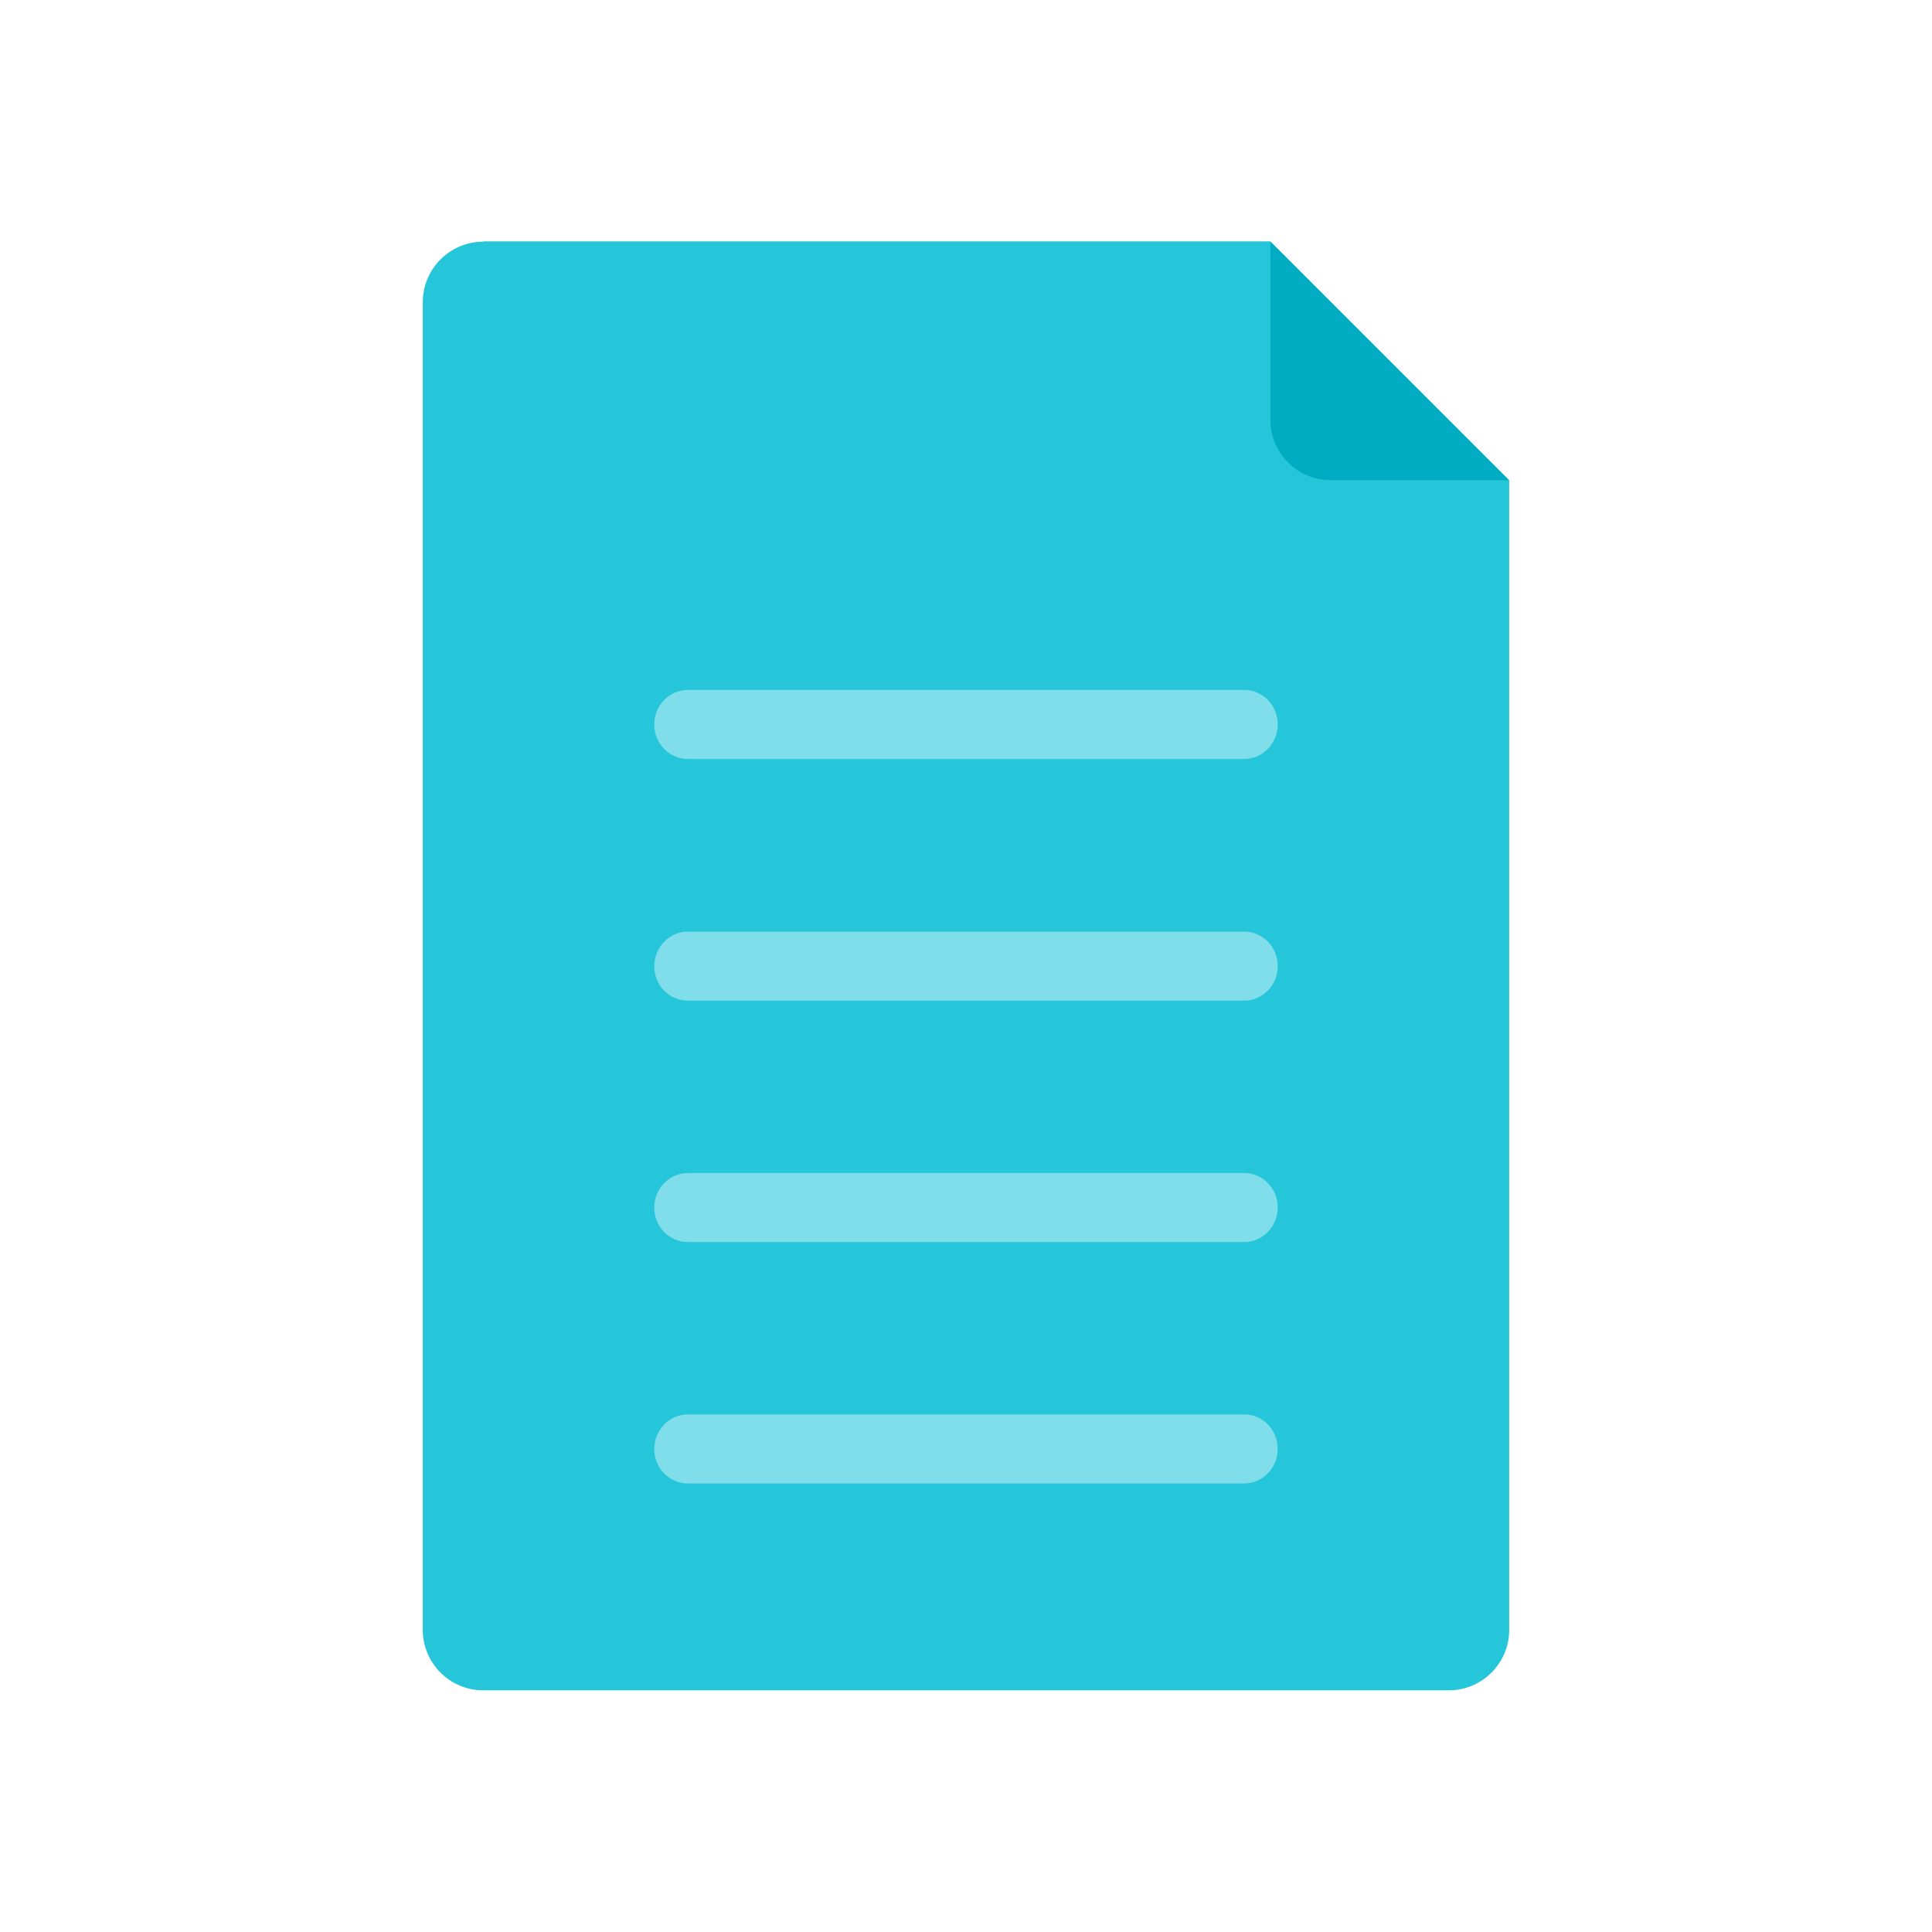 <?xml version="1.0" encoding="UTF-8"?>
<!DOCTYPE svg PUBLIC "-//W3C//DTD SVG 1.1//EN" "http://www.w3.org/Graphics/SVG/1.1/DTD/svg11.dtd">
<!-- Creator: CorelDRAW -->
<svg xmlns="http://www.w3.org/2000/svg" xml:space="preserve" width="6.827in" height="6.827in" style="shape-rendering:geometricPrecision; text-rendering:geometricPrecision; image-rendering:optimizeQuality; fill-rule:evenodd; clip-rule:evenodd"
viewBox="0 0 6.827 6.827"
 xmlns:xlink="http://www.w3.org/1999/xlink">
 <defs>
  <style type="text/css">
   <![CDATA[
    .fil2 {fill:none}
    .fil1 {fill:#00ACC1}
    .fil0 {fill:#26C6DA}
    .fil3 {fill:#80DEEA}
   ]]>
  </style>
 </defs>
 <g id="Layer_x0020_1">
  <path class="fil0" d="M1.707 0.853l2.782 0 0.844 0.844 0 4.063c0,0.117 -0.096,0.213 -0.213,0.213l-3.413 0c-0.117,0 -0.213,-0.096 -0.213,-0.213l0 -4.693c0,-0.117 0.096,-0.213 0.213,-0.213z"/>
  <path class="fil1" d="M5.333 1.697l-0.004 0 -0.627 0c-0.117,0 -0.213,-0.096 -0.213,-0.213l0 -0.629 0 -0.001 0.844 0.844z"/>
  <g id="_490152456">
   <rect id="_490151904" class="fil2" width="6.827" height="6.827"/>
   <rect id="_490152000" class="fil2" x="0.853" y="0.853" width="5.12" height="5.12"/>
  </g>
  <path class="fil3" d="M4.396 2.682c0.066,0 0.119,-0.055 0.119,-0.122 0,-0.068 -0.053,-0.122 -0.119,-0.122l-1.965 0c-0.066,0 -0.119,0.055 -0.119,0.122 0,0.068 0.053,0.122 0.119,0.122l1.965 0z"/>
  <path class="fil3" d="M4.396 3.536c0.066,0 0.119,-0.055 0.119,-0.122 0,-0.068 -0.053,-0.122 -0.119,-0.122l-1.965 0c-0.066,0 -0.119,0.055 -0.119,0.122 0,0.068 0.053,0.122 0.119,0.122l1.965 0z"/>
  <path class="fil3" d="M4.396 4.389c0.066,0 0.119,-0.055 0.119,-0.122 0,-0.068 -0.053,-0.122 -0.119,-0.122l-1.965 0c-0.066,0 -0.119,0.055 -0.119,0.122 0,0.068 0.053,0.122 0.119,0.122l1.965 0z"/>
  <path class="fil3" d="M4.396 5.242c0.066,0 0.119,-0.055 0.119,-0.122 0,-0.068 -0.053,-0.122 -0.119,-0.122l-1.965 0c-0.066,0 -0.119,0.055 -0.119,0.122 0,0.068 0.053,0.122 0.119,0.122l1.965 0z"/>
 </g>
</svg>
